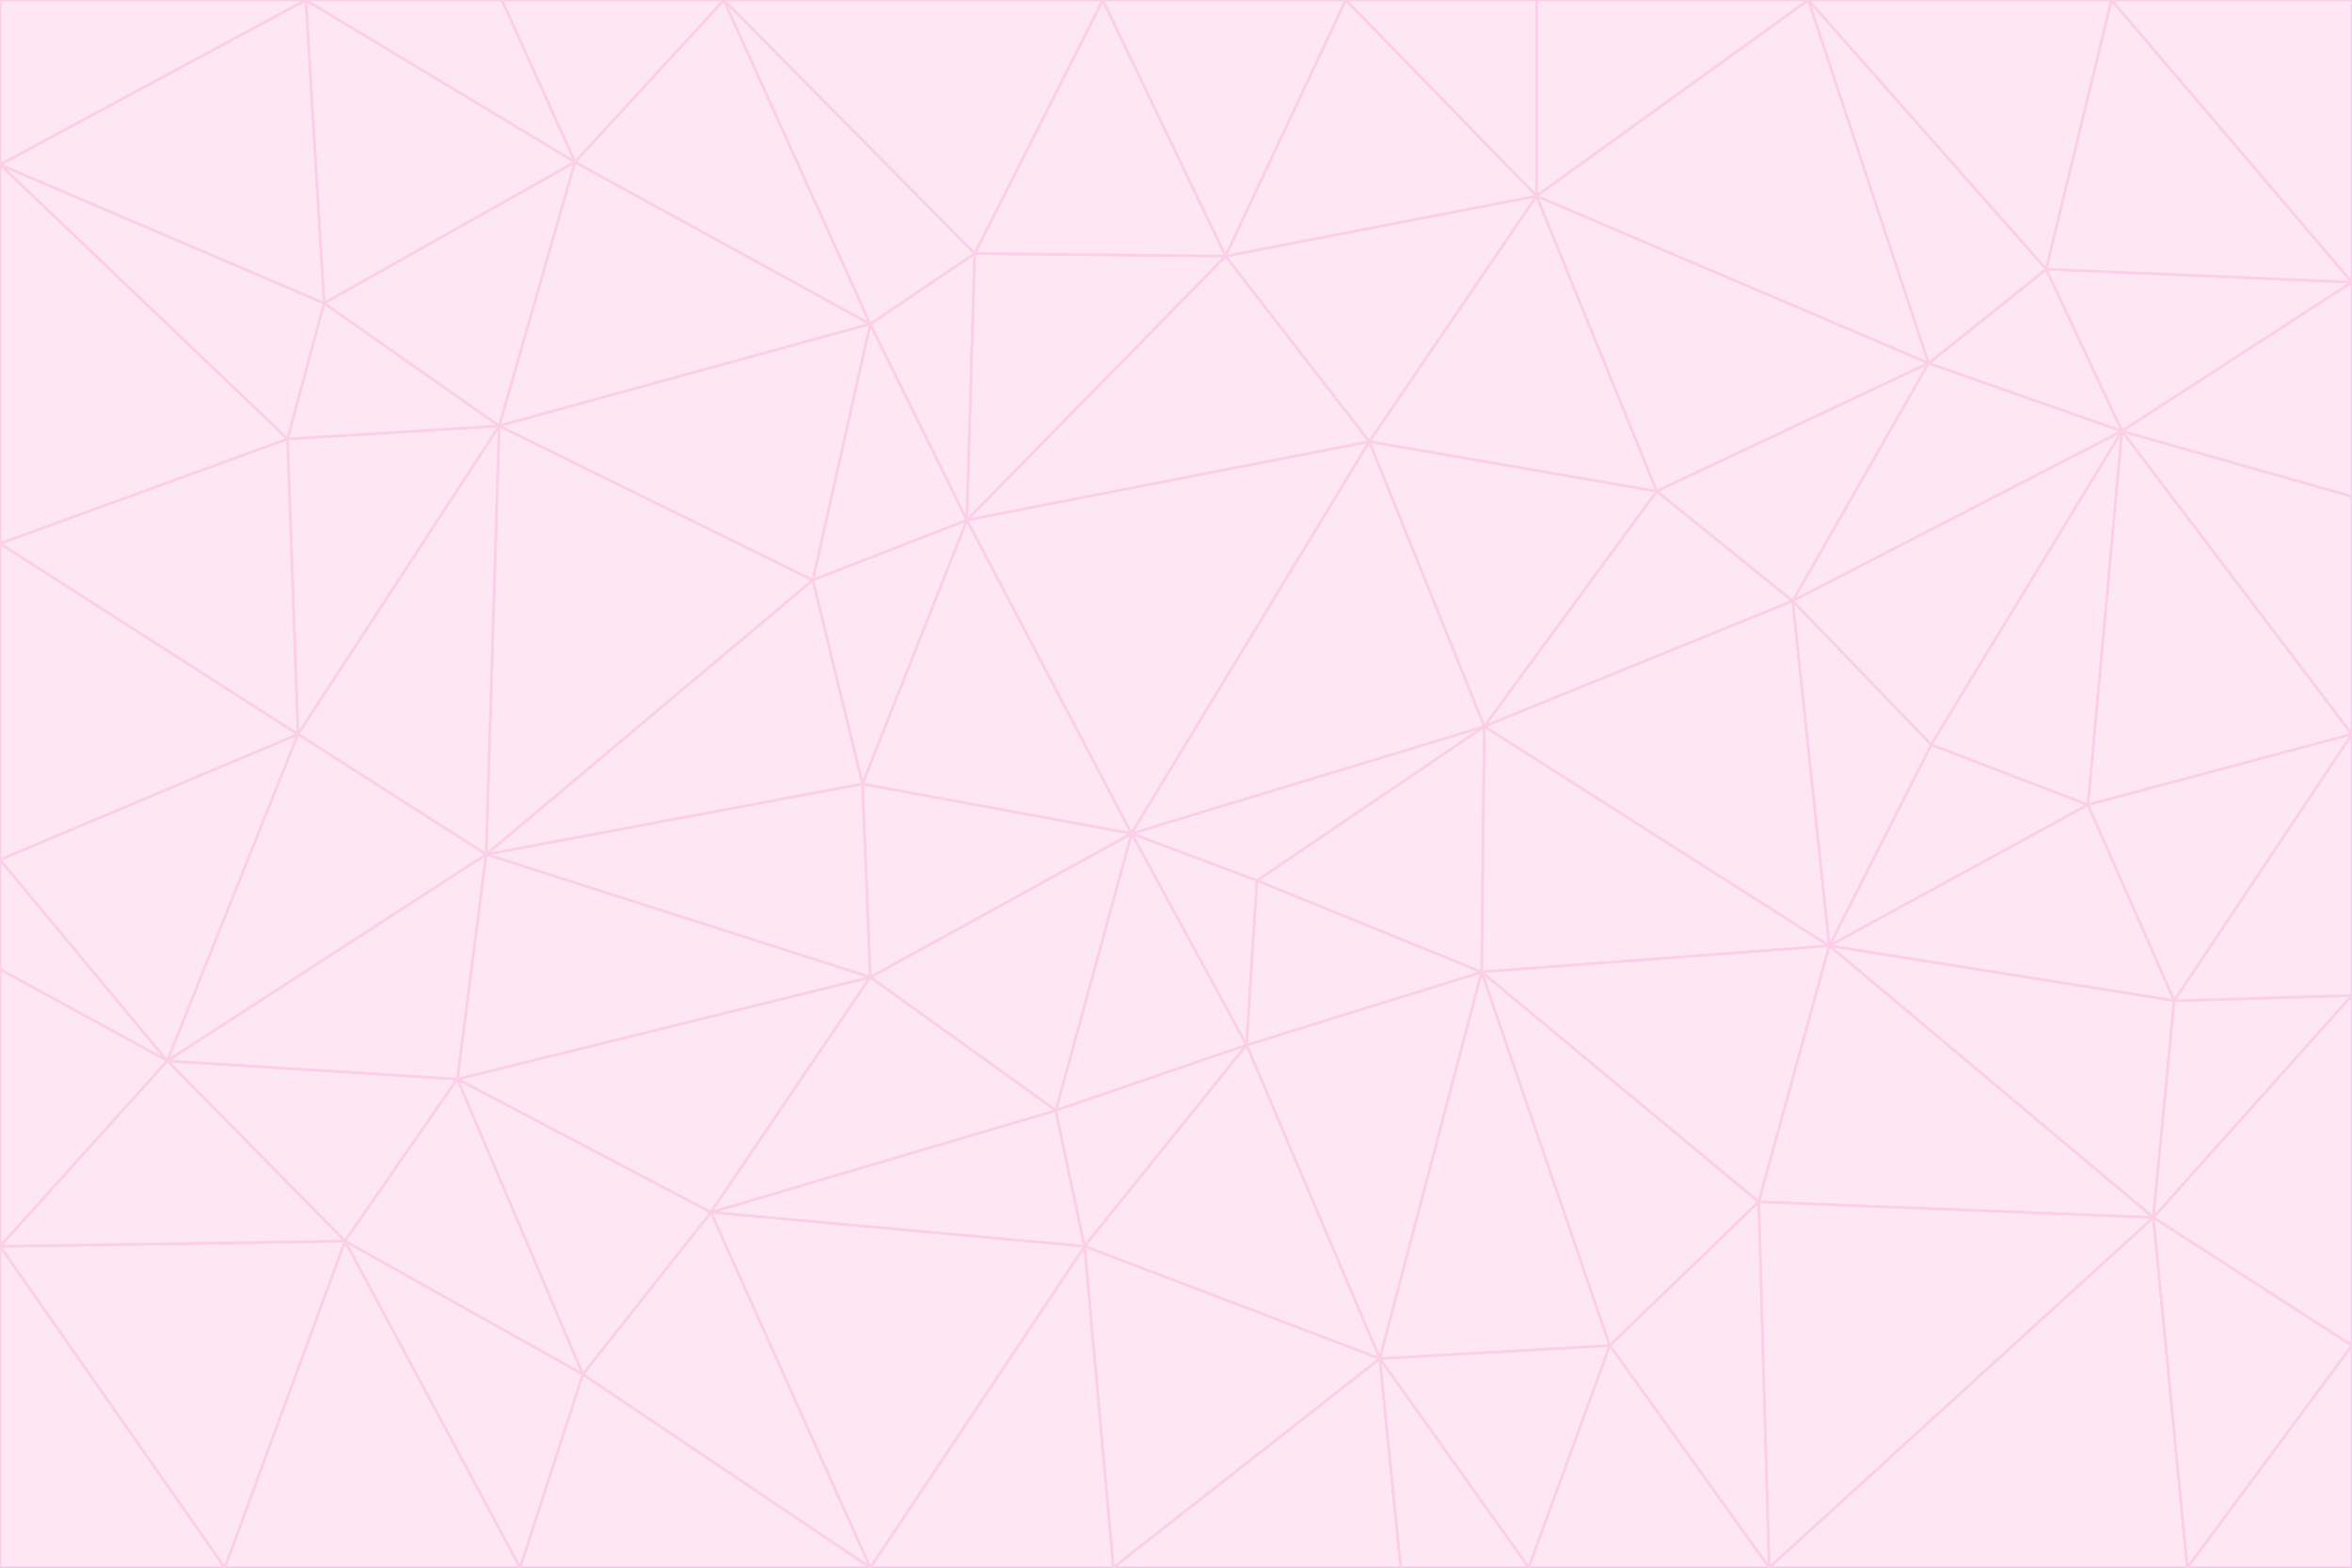 <svg id="visual" viewBox="0 0 900 600" width="900" height="600" xmlns="http://www.w3.org/2000/svg" xmlns:xlink="http://www.w3.org/1999/xlink" version="1.1"><rect x="0" y="0" width="900" height="600" fill="#333333" stroke="none"/><g stroke-width="1" stroke-linejoin="bevel"><path d="M433 319L477 400L481 337Z" fill="#fce7f3" stroke="#fbcfe8"></path><path d="M433 319L404 425L477 400Z" fill="#fce7f3" stroke="#fbcfe8"></path><path d="M433 319L333 374L404 425Z" fill="#fce7f3" stroke="#fbcfe8"></path><path d="M272 464L415 477L404 425Z" fill="#fce7f3" stroke="#fbcfe8"></path><path d="M404 425L415 477L477 400Z" fill="#fce7f3" stroke="#fbcfe8"></path><path d="M528 520L567 372L477 400Z" fill="#fce7f3" stroke="#fbcfe8"></path><path d="M477 400L567 372L481 337Z" fill="#fce7f3" stroke="#fbcfe8"></path><path d="M433 319L330 300L333 374Z" fill="#fce7f3" stroke="#fbcfe8"></path><path d="M567 372L568 278L481 337Z" fill="#fce7f3" stroke="#fbcfe8"></path><path d="M481 337L568 278L433 319Z" fill="#fce7f3" stroke="#fbcfe8"></path><path d="M433 319L370 199L330 300Z" fill="#fce7f3" stroke="#fbcfe8"></path><path d="M415 477L528 520L477 400Z" fill="#fce7f3" stroke="#fbcfe8"></path><path d="M524 169L370 199L433 319Z" fill="#fce7f3" stroke="#fbcfe8"></path><path d="M370 199L311 222L330 300Z" fill="#fce7f3" stroke="#fbcfe8"></path><path d="M175 413L272 464L333 374Z" fill="#fce7f3" stroke="#fbcfe8"></path><path d="M186 327L333 374L330 300Z" fill="#fce7f3" stroke="#fbcfe8"></path><path d="M333 374L272 464L404 425Z" fill="#fce7f3" stroke="#fbcfe8"></path><path d="M415 477L426 600L528 520Z" fill="#fce7f3" stroke="#fbcfe8"></path><path d="M568 278L524 169L433 319Z" fill="#fce7f3" stroke="#fbcfe8"></path><path d="M528 520L616 515L567 372Z" fill="#fce7f3" stroke="#fbcfe8"></path><path d="M567 372L700 362L568 278Z" fill="#fce7f3" stroke="#fbcfe8"></path><path d="M333 600L426 600L415 477Z" fill="#fce7f3" stroke="#fbcfe8"></path><path d="M528 520L585 600L616 515Z" fill="#fce7f3" stroke="#fbcfe8"></path><path d="M616 515L673 460L567 372Z" fill="#fce7f3" stroke="#fbcfe8"></path><path d="M568 278L634 188L524 169Z" fill="#fce7f3" stroke="#fbcfe8"></path><path d="M426 600L536 600L528 520Z" fill="#fce7f3" stroke="#fbcfe8"></path><path d="M616 515L677 600L673 460Z" fill="#fce7f3" stroke="#fbcfe8"></path><path d="M673 460L700 362L567 372Z" fill="#fce7f3" stroke="#fbcfe8"></path><path d="M272 464L333 600L415 477Z" fill="#fce7f3" stroke="#fbcfe8"></path><path d="M311 222L186 327L330 300Z" fill="#fce7f3" stroke="#fbcfe8"></path><path d="M272 464L223 526L333 600Z" fill="#fce7f3" stroke="#fbcfe8"></path><path d="M686 230L634 188L568 278Z" fill="#fce7f3" stroke="#fbcfe8"></path><path d="M370 199L333 124L311 222Z" fill="#fce7f3" stroke="#fbcfe8"></path><path d="M311 222L191 163L186 327Z" fill="#fce7f3" stroke="#fbcfe8"></path><path d="M373 97L333 124L370 199Z" fill="#fce7f3" stroke="#fbcfe8"></path><path d="M469 98L370 199L524 169Z" fill="#fce7f3" stroke="#fbcfe8"></path><path d="M588 75L469 98L524 169Z" fill="#fce7f3" stroke="#fbcfe8"></path><path d="M175 413L223 526L272 464Z" fill="#fce7f3" stroke="#fbcfe8"></path><path d="M186 327L175 413L333 374Z" fill="#fce7f3" stroke="#fbcfe8"></path><path d="M536 600L585 600L528 520Z" fill="#fce7f3" stroke="#fbcfe8"></path><path d="M469 98L373 97L370 199Z" fill="#fce7f3" stroke="#fbcfe8"></path><path d="M700 362L686 230L568 278Z" fill="#fce7f3" stroke="#fbcfe8"></path><path d="M799 308L739 285L700 362Z" fill="#fce7f3" stroke="#fbcfe8"></path><path d="M700 362L739 285L686 230Z" fill="#fce7f3" stroke="#fbcfe8"></path><path d="M220 62L191 163L333 124Z" fill="#fce7f3" stroke="#fbcfe8"></path><path d="M333 124L191 163L311 222Z" fill="#fce7f3" stroke="#fbcfe8"></path><path d="M64 406L132 475L175 413Z" fill="#fce7f3" stroke="#fbcfe8"></path><path d="M634 188L588 75L524 169Z" fill="#fce7f3" stroke="#fbcfe8"></path><path d="M469 98L422 0L373 97Z" fill="#fce7f3" stroke="#fbcfe8"></path><path d="M738 139L588 75L634 188Z" fill="#fce7f3" stroke="#fbcfe8"></path><path d="M738 139L634 188L686 230Z" fill="#fce7f3" stroke="#fbcfe8"></path><path d="M64 406L175 413L186 327Z" fill="#fce7f3" stroke="#fbcfe8"></path><path d="M175 413L132 475L223 526Z" fill="#fce7f3" stroke="#fbcfe8"></path><path d="M223 526L199 600L333 600Z" fill="#fce7f3" stroke="#fbcfe8"></path><path d="M585 600L677 600L616 515Z" fill="#fce7f3" stroke="#fbcfe8"></path><path d="M832 383L799 308L700 362Z" fill="#fce7f3" stroke="#fbcfe8"></path><path d="M132 475L199 600L223 526Z" fill="#fce7f3" stroke="#fbcfe8"></path><path d="M191 163L114 281L186 327Z" fill="#fce7f3" stroke="#fbcfe8"></path><path d="M832 383L700 362L824 466Z" fill="#fce7f3" stroke="#fbcfe8"></path><path d="M812 165L738 139L686 230Z" fill="#fce7f3" stroke="#fbcfe8"></path><path d="M515 0L422 0L469 98Z" fill="#fce7f3" stroke="#fbcfe8"></path><path d="M277 0L220 62L333 124Z" fill="#fce7f3" stroke="#fbcfe8"></path><path d="M812 165L686 230L739 285Z" fill="#fce7f3" stroke="#fbcfe8"></path><path d="M588 75L515 0L469 98Z" fill="#fce7f3" stroke="#fbcfe8"></path><path d="M588 0L515 0L588 75Z" fill="#fce7f3" stroke="#fbcfe8"></path><path d="M277 0L333 124L373 97Z" fill="#fce7f3" stroke="#fbcfe8"></path><path d="M191 163L110 168L114 281Z" fill="#fce7f3" stroke="#fbcfe8"></path><path d="M114 281L64 406L186 327Z" fill="#fce7f3" stroke="#fbcfe8"></path><path d="M132 475L86 600L199 600Z" fill="#fce7f3" stroke="#fbcfe8"></path><path d="M124 116L110 168L191 163Z" fill="#fce7f3" stroke="#fbcfe8"></path><path d="M0 329L0 371L64 406Z" fill="#fce7f3" stroke="#fbcfe8"></path><path d="M824 466L700 362L673 460Z" fill="#fce7f3" stroke="#fbcfe8"></path><path d="M799 308L812 165L739 285Z" fill="#fce7f3" stroke="#fbcfe8"></path><path d="M692 0L588 0L588 75Z" fill="#fce7f3" stroke="#fbcfe8"></path><path d="M677 600L824 466L673 460Z" fill="#fce7f3" stroke="#fbcfe8"></path><path d="M422 0L277 0L373 97Z" fill="#fce7f3" stroke="#fbcfe8"></path><path d="M220 62L124 116L191 163Z" fill="#fce7f3" stroke="#fbcfe8"></path><path d="M117 0L124 116L220 62Z" fill="#fce7f3" stroke="#fbcfe8"></path><path d="M900 281L812 165L799 308Z" fill="#fce7f3" stroke="#fbcfe8"></path><path d="M738 139L692 0L588 75Z" fill="#fce7f3" stroke="#fbcfe8"></path><path d="M0 477L86 600L132 475Z" fill="#fce7f3" stroke="#fbcfe8"></path><path d="M812 165L783 103L738 139Z" fill="#fce7f3" stroke="#fbcfe8"></path><path d="M0 329L64 406L114 281Z" fill="#fce7f3" stroke="#fbcfe8"></path><path d="M64 406L0 477L132 475Z" fill="#fce7f3" stroke="#fbcfe8"></path><path d="M0 329L114 281L0 208Z" fill="#fce7f3" stroke="#fbcfe8"></path><path d="M783 103L692 0L738 139Z" fill="#fce7f3" stroke="#fbcfe8"></path><path d="M277 0L192 0L220 62Z" fill="#fce7f3" stroke="#fbcfe8"></path><path d="M0 208L114 281L110 168Z" fill="#fce7f3" stroke="#fbcfe8"></path><path d="M0 371L0 477L64 406Z" fill="#fce7f3" stroke="#fbcfe8"></path><path d="M824 466L900 381L832 383Z" fill="#fce7f3" stroke="#fbcfe8"></path><path d="M832 383L900 281L799 308Z" fill="#fce7f3" stroke="#fbcfe8"></path><path d="M677 600L837 600L824 466Z" fill="#fce7f3" stroke="#fbcfe8"></path><path d="M824 466L900 515L900 381Z" fill="#fce7f3" stroke="#fbcfe8"></path><path d="M900 381L900 281L832 383Z" fill="#fce7f3" stroke="#fbcfe8"></path><path d="M812 165L900 108L783 103Z" fill="#fce7f3" stroke="#fbcfe8"></path><path d="M0 63L110 168L124 116Z" fill="#fce7f3" stroke="#fbcfe8"></path><path d="M0 63L0 208L110 168Z" fill="#fce7f3" stroke="#fbcfe8"></path><path d="M837 600L900 515L824 466Z" fill="#fce7f3" stroke="#fbcfe8"></path><path d="M192 0L117 0L220 62Z" fill="#fce7f3" stroke="#fbcfe8"></path><path d="M900 281L900 190L812 165Z" fill="#fce7f3" stroke="#fbcfe8"></path><path d="M783 103L808 0L692 0Z" fill="#fce7f3" stroke="#fbcfe8"></path><path d="M0 477L0 600L86 600Z" fill="#fce7f3" stroke="#fbcfe8"></path><path d="M837 600L900 600L900 515Z" fill="#fce7f3" stroke="#fbcfe8"></path><path d="M900 108L808 0L783 103Z" fill="#fce7f3" stroke="#fbcfe8"></path><path d="M900 190L900 108L812 165Z" fill="#fce7f3" stroke="#fbcfe8"></path><path d="M117 0L0 63L124 116Z" fill="#fce7f3" stroke="#fbcfe8"></path><path d="M117 0L0 0L0 63Z" fill="#fce7f3" stroke="#fbcfe8"></path><path d="M900 108L900 0L808 0Z" fill="#fce7f3" stroke="#fbcfe8"></path></g></svg>